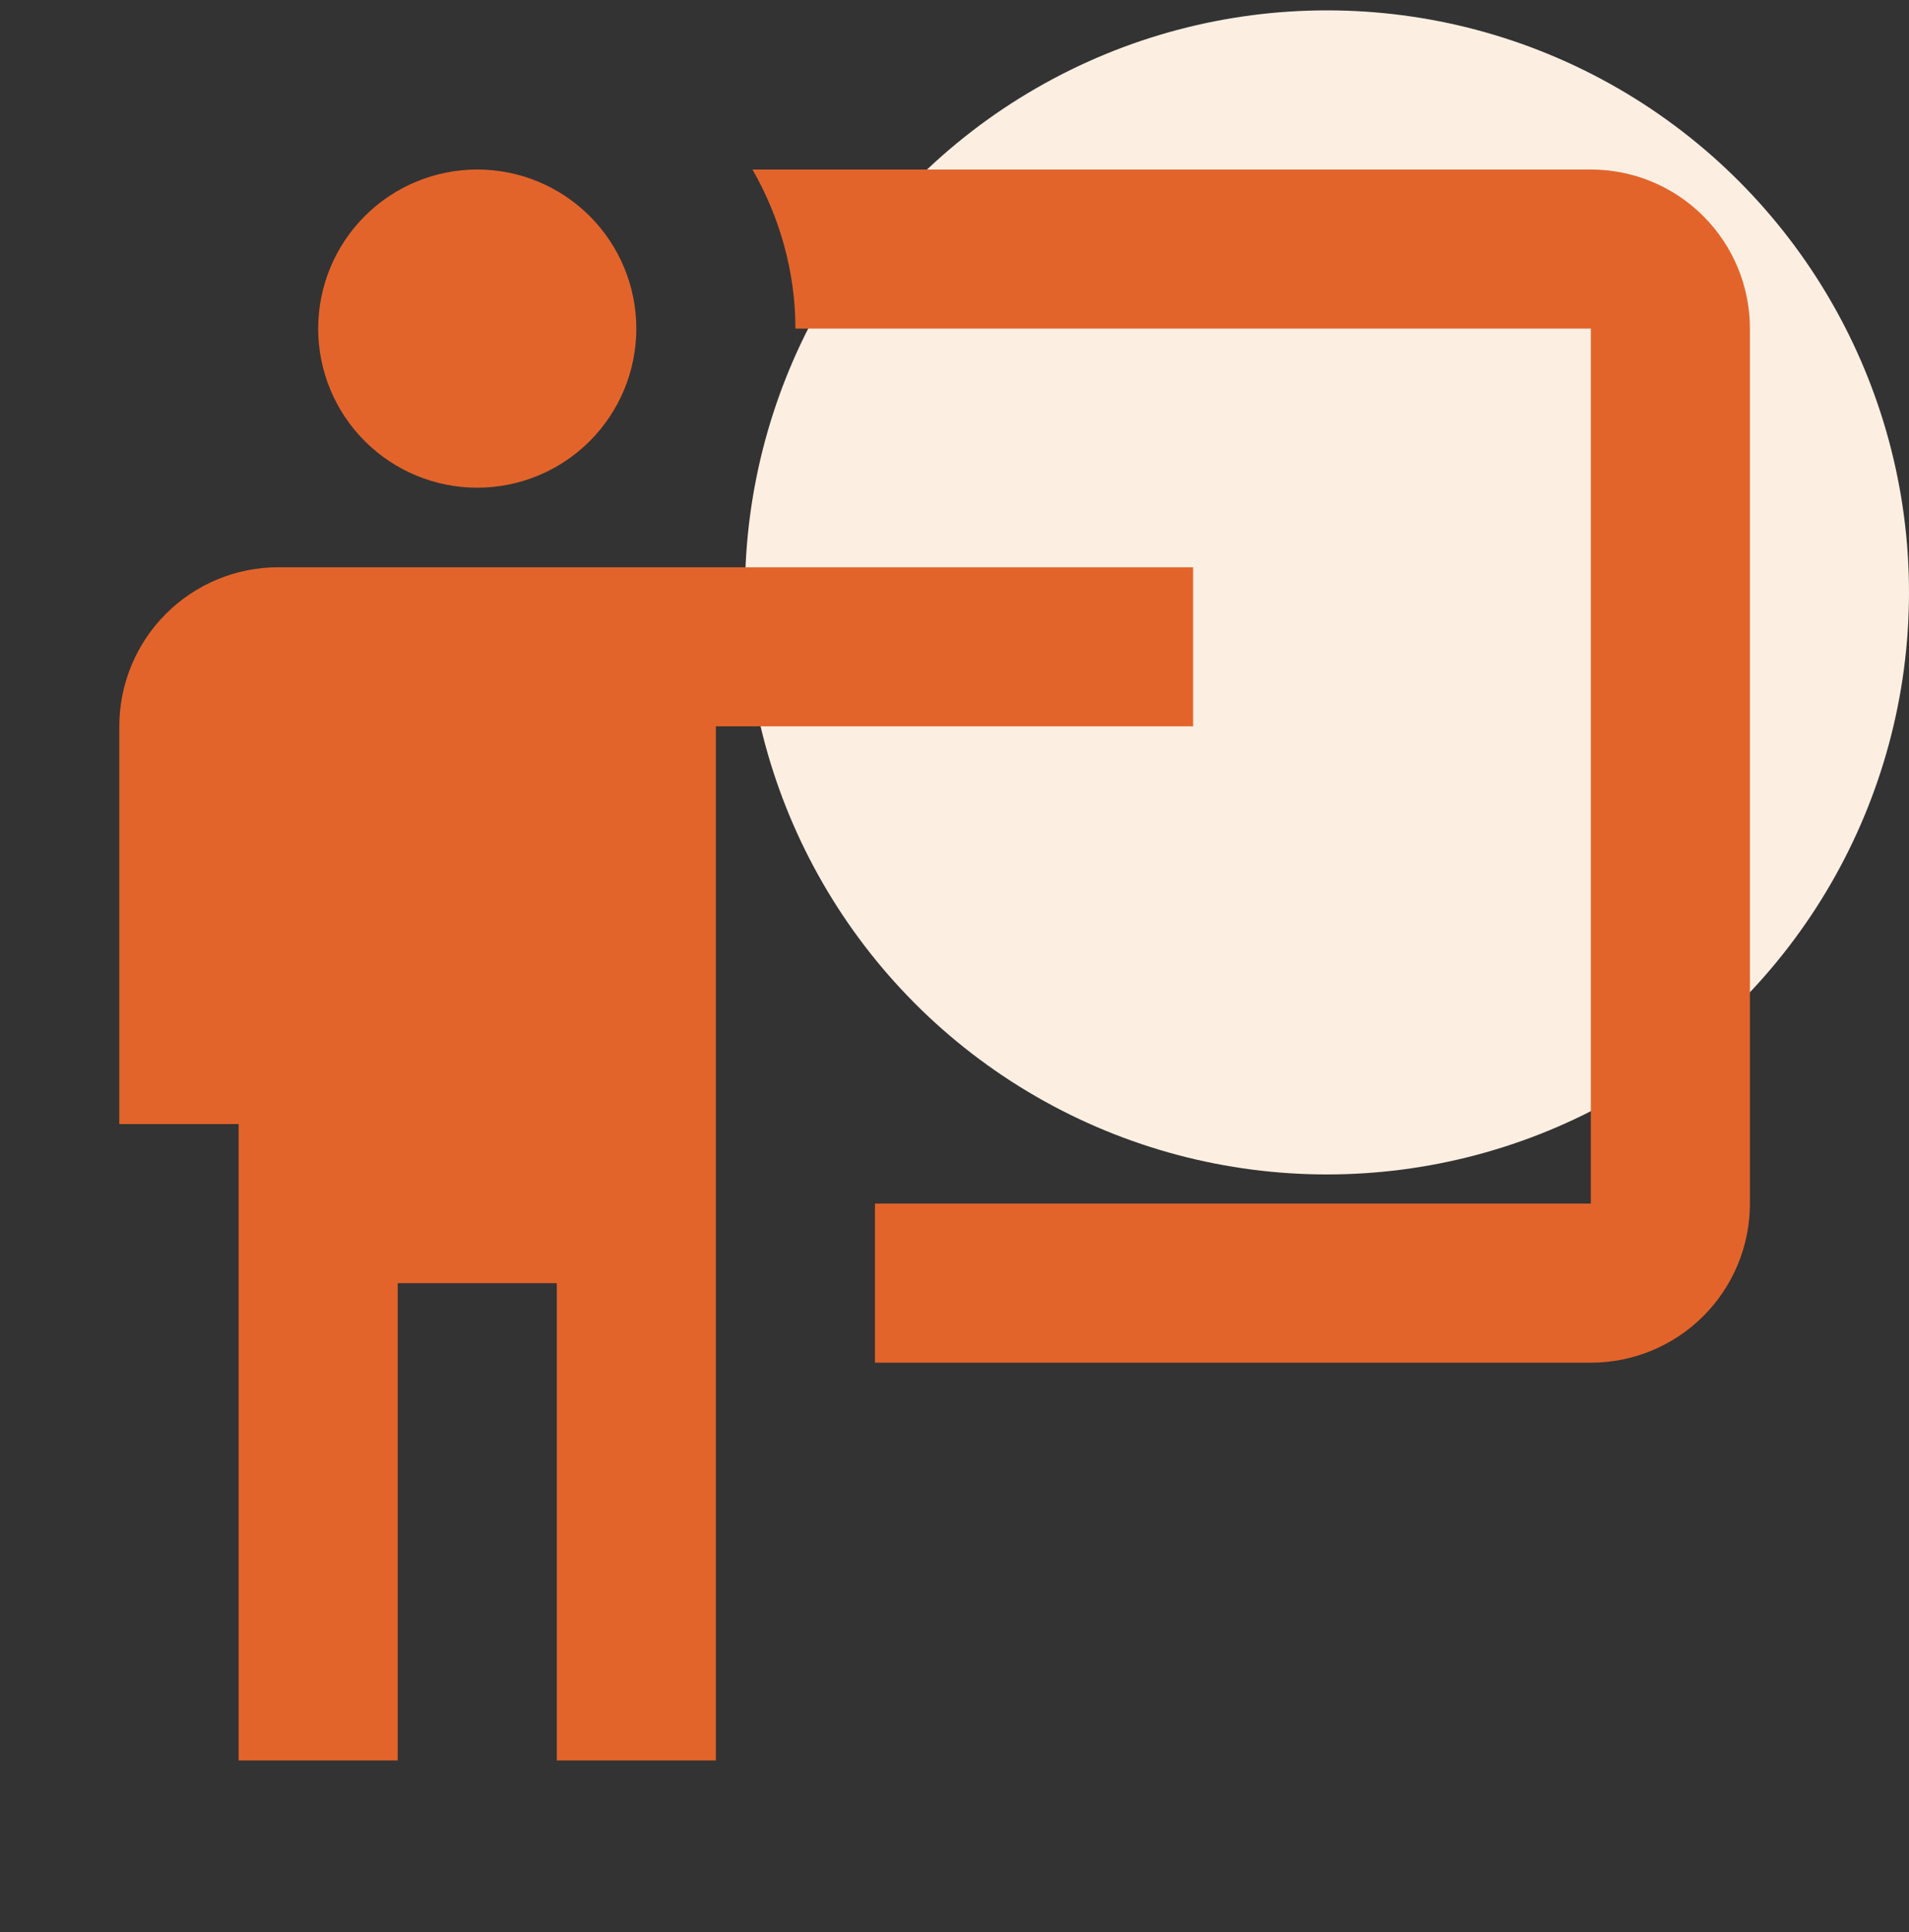 <svg viewBox="0 0 82 83" fill="none" xmlns="http://www.w3.org/2000/svg">
  <rect x="0" y="0" width="82" height="83" fill="#333333" stroke="none"/>
  <g clip-path="url(#clip0_3075_5167)">
    <circle cx="57" cy="25.445" r="25" fill="#FCEFE2" />
    <path
      d="M68.333 58.531C70.146 58.531 71.884 57.811 73.165 56.53C74.447 55.248 75.167 53.51 75.167 51.698V14.115C75.167 12.302 74.447 10.564 73.165 9.283C71.884 8.001 70.146 7.281 68.333 7.281H32.322C33.517 9.365 34.167 11.723 34.167 14.115H68.333V51.698H37.583V58.531M51.25 24.365V31.198H30.75V75.615H23.917V55.115H17.083V75.615H10.25V48.281H5.125V31.198C5.125 29.386 5.845 27.648 7.126 26.366C8.408 25.084 10.146 24.365 11.958 24.365H51.25ZM27.333 14.115C27.333 15.927 26.613 17.665 25.332 18.947C24.05 20.228 22.312 20.948 20.5 20.948C18.688 20.948 16.95 20.228 15.668 18.947C14.387 17.665 13.667 15.927 13.667 14.115C13.667 12.302 14.387 10.564 15.668 9.283C16.95 8.001 18.688 7.281 20.5 7.281C22.312 7.281 24.05 8.001 25.332 9.283C26.613 10.564 27.333 12.302 27.333 14.115Z"
      fill="#E3642A" />
  </g>
  <defs>
    <clipPath id="clip0_3075_5167">
      <rect width="82" height="82" fill="white" transform="translate(0 0.445)" />
    </clipPath>
  </defs>
</svg>

